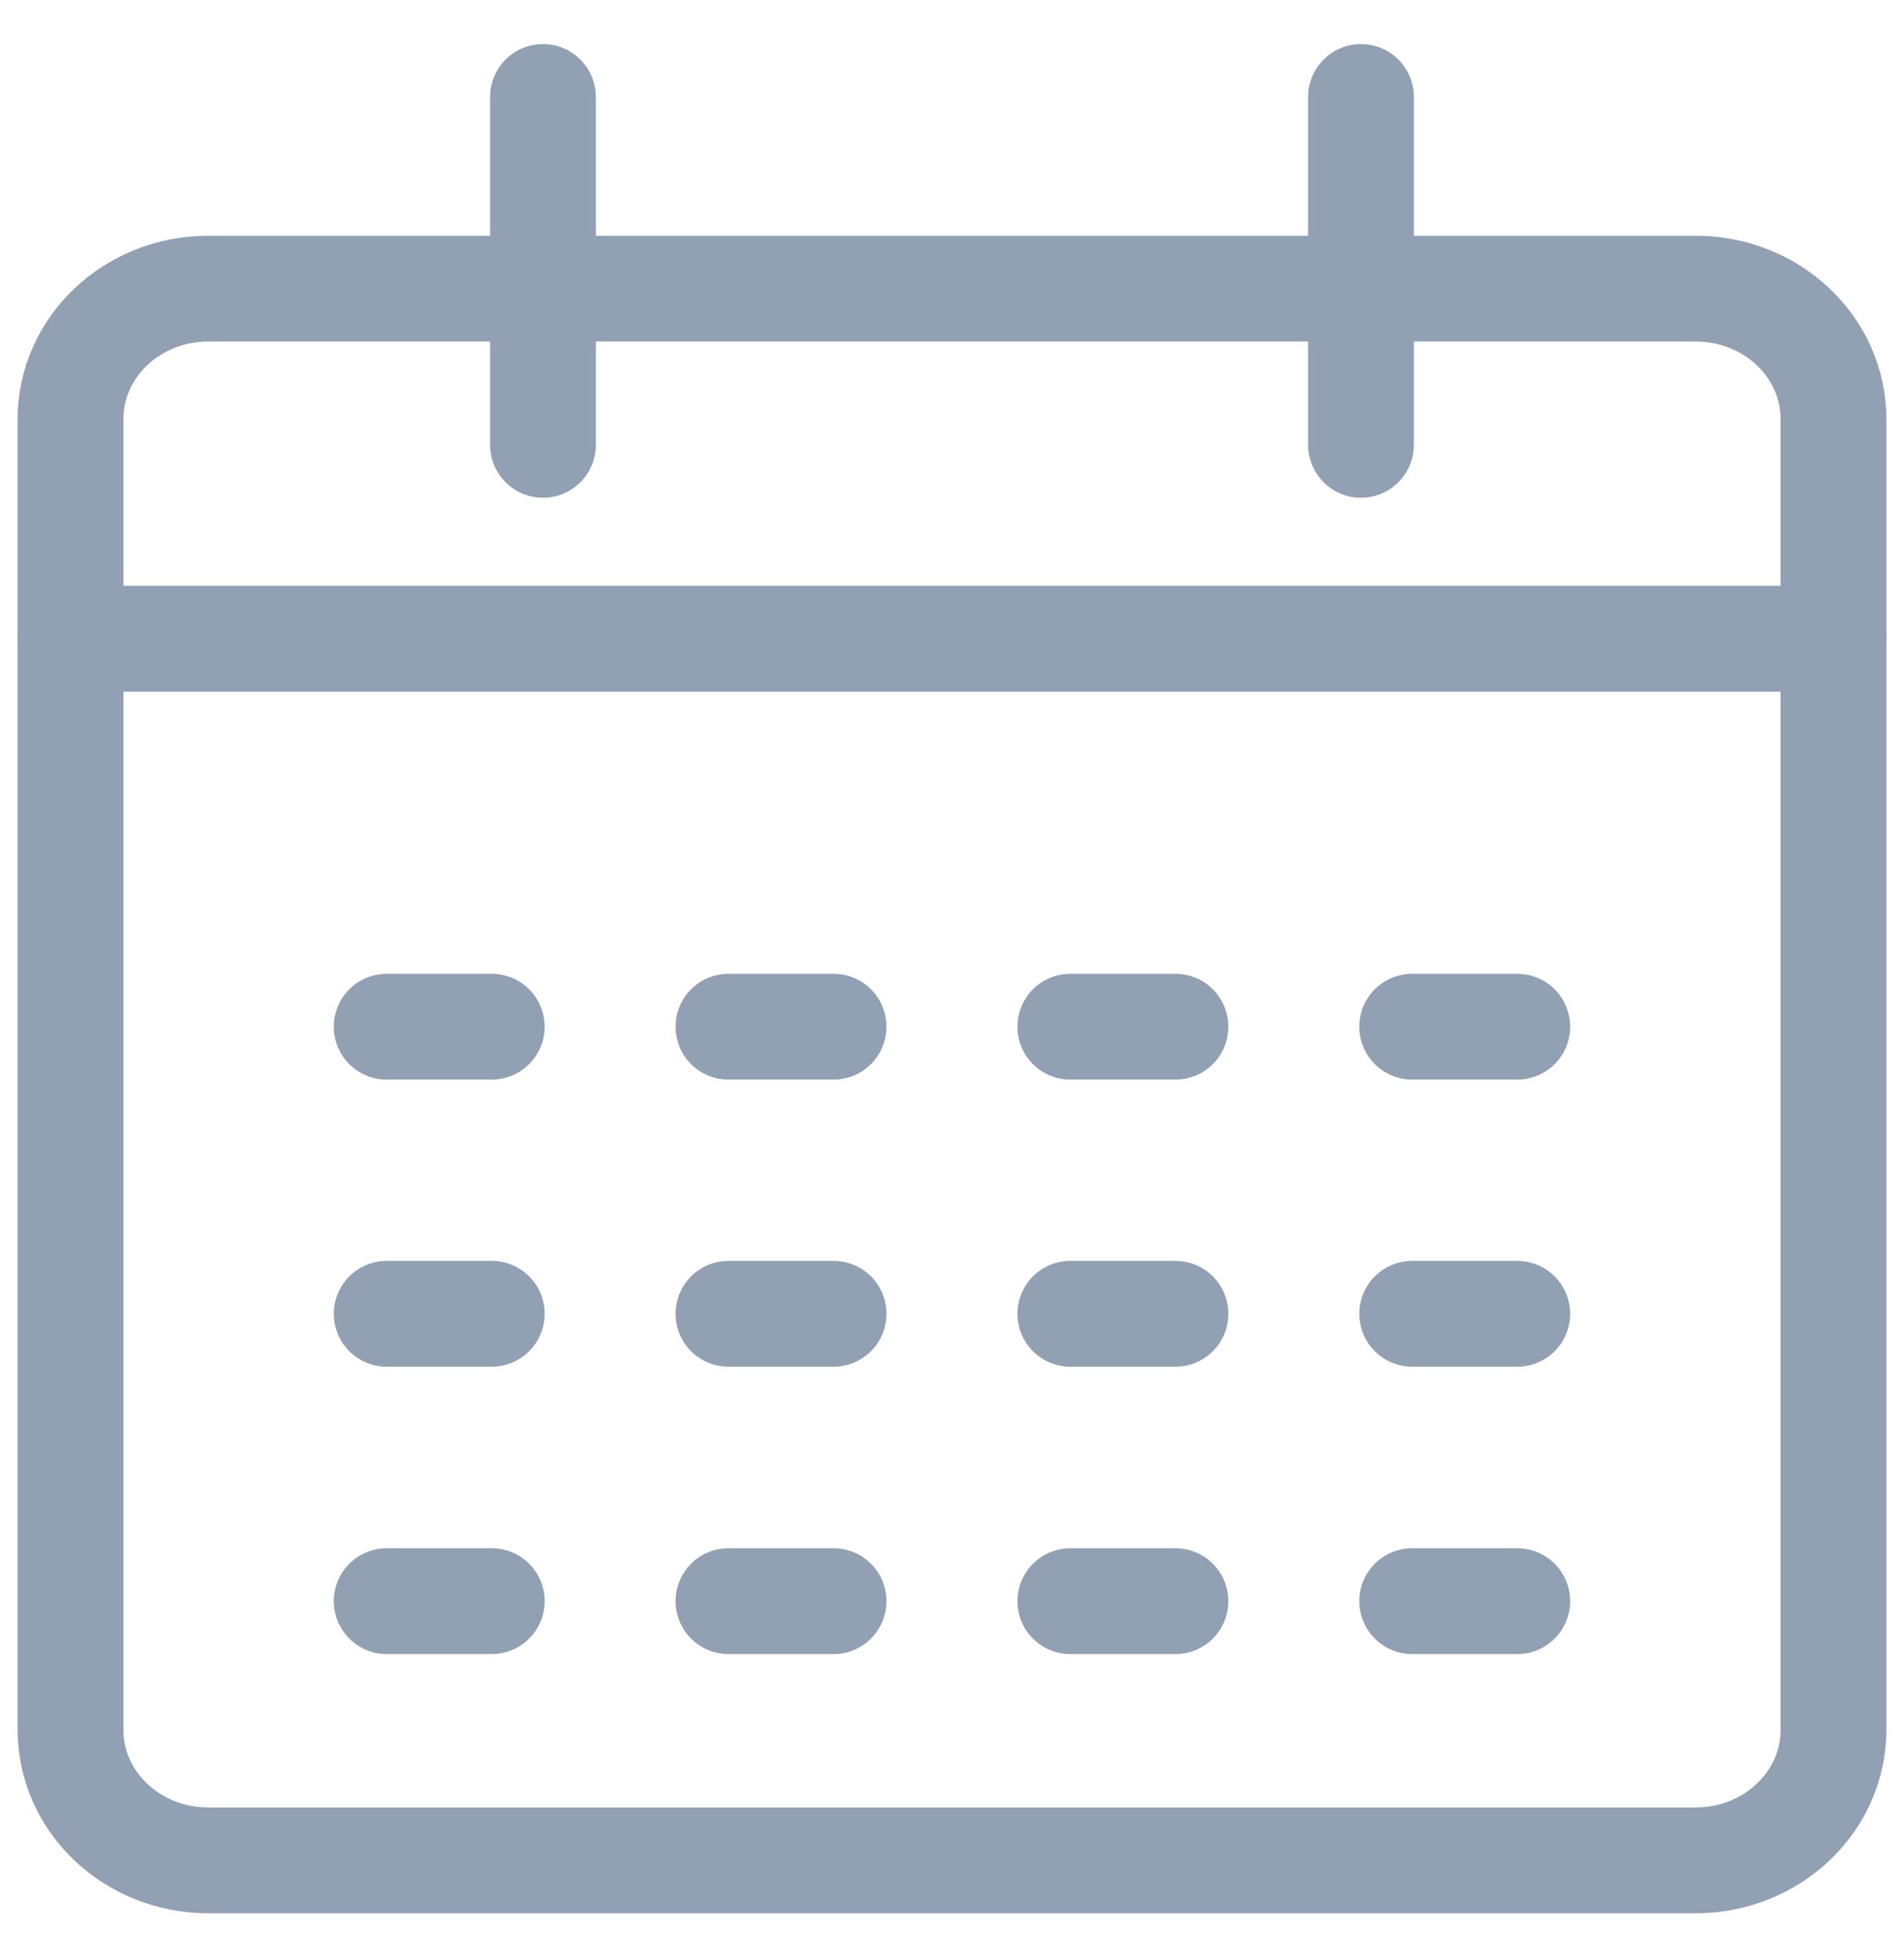 <svg xmlns="http://www.w3.org/2000/svg" width="36" height="37" viewBox="0 0 36 37" fill="none">
  <path d="M32.062 5.456H3.937C2.499 5.456 1.333 6.561 1.333 7.924V32.698C1.333 34.061 2.499 35.167 3.937 35.167H32.062C33.501 35.167 34.667 34.061 34.667 32.698V7.924C34.667 6.561 33.501 5.456 32.062 5.456Z" stroke="#92A0B3" stroke-width="2" stroke-linecap="round" stroke-linejoin="round"/>
  <path d="M25.733 1.833V8.409" stroke="#92A0B3" stroke-width="2" stroke-linecap="round" stroke-linejoin="round"/>
  <path d="M10.266 1.833V8.409" stroke="#92A0B3" stroke-width="2" stroke-linecap="round" stroke-linejoin="round"/>
  <path d="M7.311 19.408H9.298" stroke="#92A0B3" stroke-width="2" stroke-linecap="round" stroke-linejoin="round"/>
  <path d="M13.773 19.408H15.761" stroke="#92A0B3" stroke-width="2" stroke-linecap="round" stroke-linejoin="round"/>
  <path d="M20.237 19.408H22.225" stroke="#92A0B3" stroke-width="2" stroke-linecap="round" stroke-linejoin="round"/>
  <path d="M26.701 19.408H28.688" stroke="#92A0B3" stroke-width="2" stroke-linecap="round" stroke-linejoin="round"/>
  <path d="M7.311 24.835H9.298" stroke="#92A0B3" stroke-width="2" stroke-linecap="round" stroke-linejoin="round"/>
  <path d="M13.773 24.835H15.761" stroke="#92A0B3" stroke-width="2" stroke-linecap="round" stroke-linejoin="round"/>
  <path d="M20.237 24.835H22.225" stroke="#92A0B3" stroke-width="2" stroke-linecap="round" stroke-linejoin="round"/>
  <path d="M26.701 24.835H28.688" stroke="#92A0B3" stroke-width="2" stroke-linecap="round" stroke-linejoin="round"/>
  <path d="M7.311 30.267H9.298" stroke="#92A0B3" stroke-width="2" stroke-linecap="round" stroke-linejoin="round"/>
  <path d="M13.773 30.267H15.761" stroke="#92A0B3" stroke-width="2" stroke-linecap="round" stroke-linejoin="round"/>
  <path d="M20.237 30.267H22.225" stroke="#92A0B3" stroke-width="2" stroke-linecap="round" stroke-linejoin="round"/>
  <path d="M26.701 30.267H28.688" stroke="#92A0B3" stroke-width="2" stroke-linecap="round" stroke-linejoin="round"/>
  <path d="M1.333 12.075H34.667" stroke="#92A0B3" stroke-width="2" stroke-linecap="round" stroke-linejoin="round"/>
</svg>